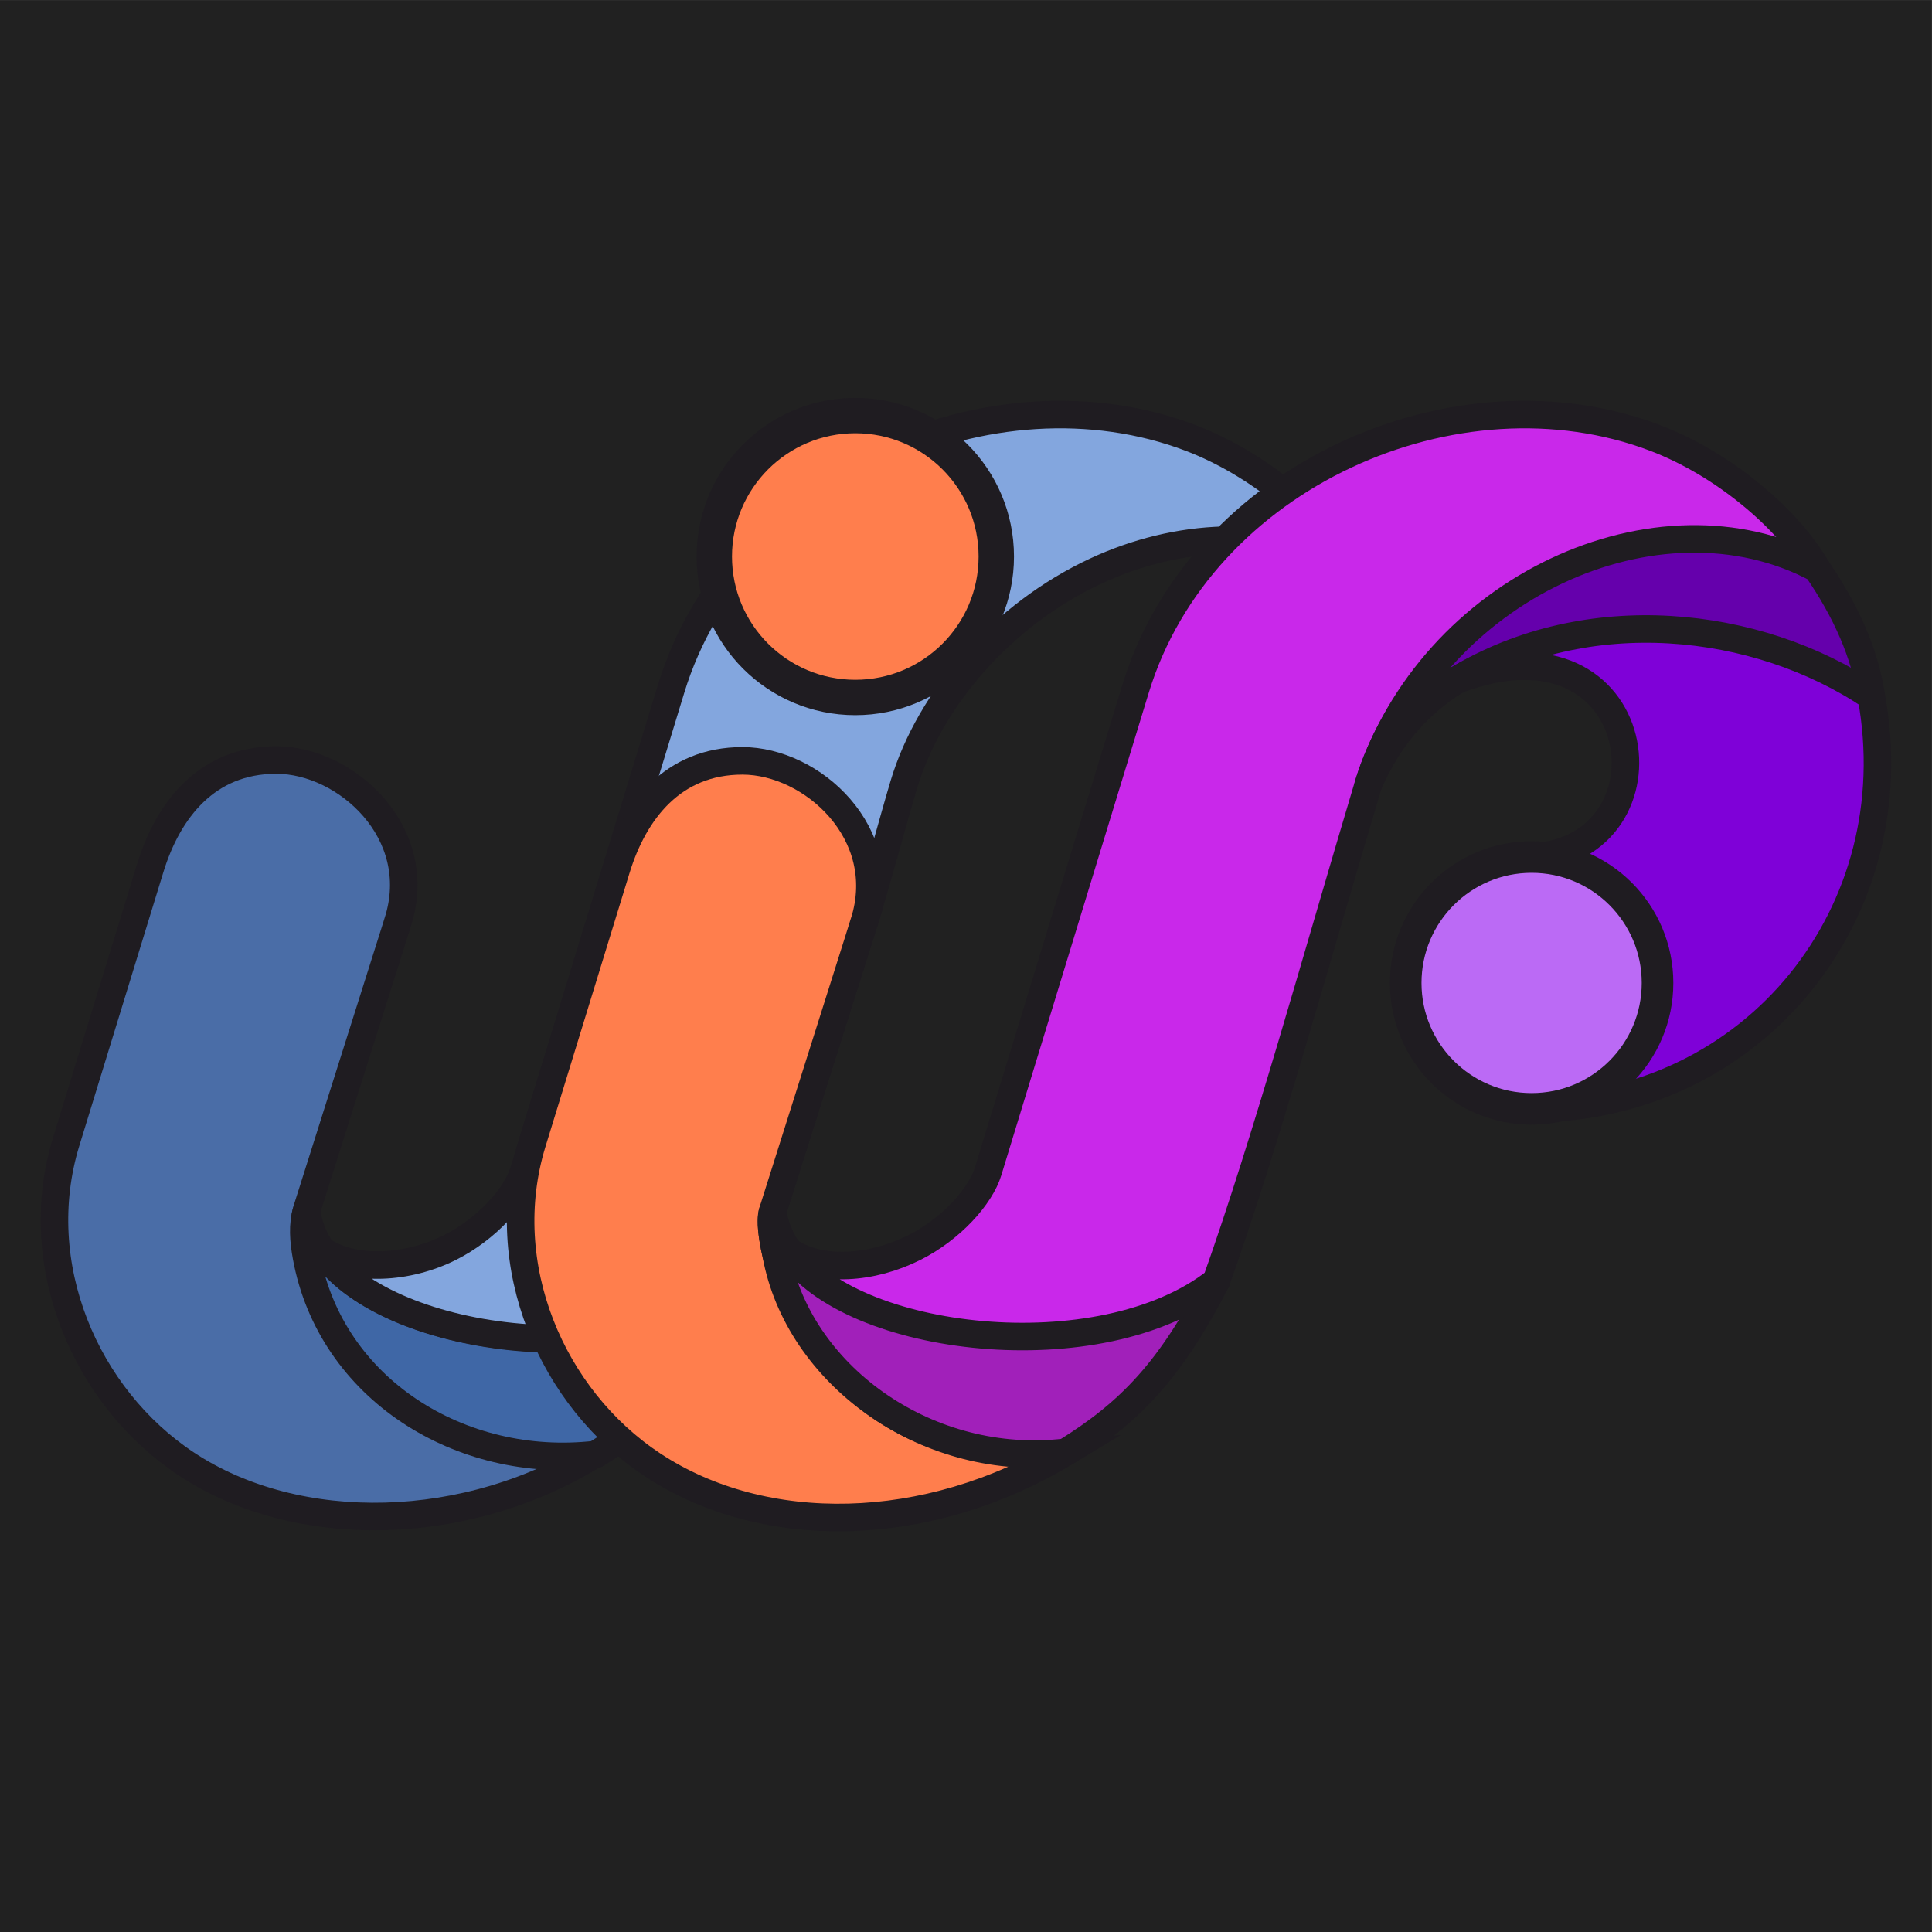<?xml version="1.0" encoding="UTF-8"?>
<!DOCTYPE svg PUBLIC "-//W3C//DTD SVG 1.1//EN" "http://www.w3.org/Graphics/SVG/1.1/DTD/svg11.dtd">
<!-- Creator: CorelDRAW -->
<svg xmlns="http://www.w3.org/2000/svg" xml:space="preserve" width="297mm" height="297mm" version="1.1" style="shape-rendering:geometricPrecision; text-rendering:geometricPrecision; image-rendering:optimizeQuality; fill-rule:evenodd; clip-rule:evenodd"
viewBox="0 0 29700 29700"
 xmlns:xlink="http://www.w3.org/1999/xlink"
 xmlns:xodm="http://www.corel.com/coreldraw/odm/2003">
 <defs>
  <style type="text/css">
   <![CDATA[
    .str0 {stroke:#1F1C21;stroke-width:423.33;stroke-miterlimit:22.926}
    .str1 {stroke:#1F1C21;stroke-width:423.33;stroke-linecap:round;stroke-linejoin:round;stroke-miterlimit:22.926}
    .fil0 {fill:#212121}
    .fil2 {fill:#3F67A6}
    .fil1 {fill:#4A6DA7}
    .fil7 {fill:#6500AC}
    .fil8 {fill:#7F01D8}
    .fil3 {fill:#83A6DE}
    .fil5 {fill:#A120BA}
    .fil9 {fill:#BB6AF5}
    .fil6 {fill:#C928EA}
    .fil4 {fill:#FF7E4D}
   ]]>
  </style>
 </defs>
 <rect class="fil0" x="-0.53" y="0.53" width="29700" height="29700"/>
 <g id="Layer_x0020_1">
  <g id="_105553122299424">
   <path class="fil1 str0" d="M6117.37 14168.35c434.75,-1374.08 -801.24,-2484.9 -1870.28,-2484.9 -1069.05,0 -1663.4,768.55 -1937.62,1661.19l-1292.37 4206.85c-579.44,1886.24 295.82,3930.69 1852.98,4957.42 1703.99,1123.54 4324.26,1079.7 6343.95,-197.33 -3847.87,232 -4732.93,-2971.73 -4500.56,-3706.14l1403.9 -4437.09z"/>
   <path class="fil2 str1" d="M4713.47 18618.29c261.68,1977.91 4881.32,2636.53 6690.78,1141.53 -701.68,1360.52 -1245.75,1981.4 -2247.3,2600.19 -2080.96,238.27 -4075.52,-1014.28 -4446.23,-3042.99 -45.19,-247.29 -63.9,-493.54 2.75,-698.73z"/>
   <path class="fil3 str1" d="M4944.62 19216.27c490.99,337.47 1323.24,288.13 1972.79,-38.87 562.53,-283.18 1014.51,-785.2 1132.15,-1170.21l2267.65 -7420.97c999.42,-3270.65 4937.11,-5017.25 7992.17,-3851.33 1030.36,393.23 2026.64,1221.6 2480.46,2005.58 -1240.88,-639.24 -2711.54,-534.21 -3938.09,35.08 -1434.79,665.95 -2559.87,1957.61 -2958.54,3289.94 -160.79,537.42 -438.88,1575.51 -609.79,2115.72l-1403.89 4437.08c-148.48,469.32 -284.71,678.09 -449.58,1141.53 -1769.51,1396.29 -5561.23,886.98 -6485.33,-543.55z"/>
   <circle class="fil4 str0" transform="matrix(0 1.285 -1.28531E+000 0 13148.2 8555.22)" r="1686.35"/>
   <path class="fil4 str0" d="M13283.42 14181.21c434.76,-1374.09 -801.23,-2484.91 -1870.28,-2484.91 -1069.04,0 -1663.4,768.55 -1937.62,1661.19l-1292.36 4206.86c-579.45,1886.23 295.53,3931.09 1852.98,4957.41 1703.17,1122.38 4214.93,1088.13 6344.84,-196.35 -3847.87,232 -4660.1,-3205.7 -4501.45,-3707.12l1403.89 -4437.08z"/>
   <path class="fil5 str1" d="M11879.53 18618.29c258.91,1979.69 4930.24,2482.77 6818.02,1077.62 -701.68,1360.51 -1315.02,2010.71 -2316.57,2629.5 -2088.33,245.57 -4045,-1135.47 -4431.77,-2949.04 -52.46,-245.96 -128.7,-591.04 -69.68,-758.08z"/>
   <path class="fil6 str1" d="M12124.41 19230.05c490.99,337.47 1283.8,274.35 1933.35,-52.65 562.53,-283.18 1014.51,-785.2 1132.15,-1170.21l2267.65 -7420.97c999.42,-3270.65 4937.11,-5017.25 7992.17,-3851.33 1030.36,393.23 2026.64,1221.6 2480.46,2005.58 -1240.88,-639.24 -2711.54,-534.21 -3938.09,35.08 -1434.79,665.95 -2559.87,1957.59 -2958.54,3289.94 -806.84,2696.43 -1566,5465.95 -2336.01,7630.42 -1769.51,1396.28 -5643.26,955.05 -6573.14,-465.86z"/>
   <path class="fil7 str1" d="M21033.56 12065.49c664.42,-1558.91 2049.81,-2184.69 3766.55,-2248.38 1306.85,-48.48 2898.77,172.04 3966.57,886.14 -96.94,-654.25 -386.18,-1308.5 -836.49,-1962.78 -2435.29,-1297.85 -5933.82,285.28 -6896.63,3325.02z"/>
   <path class="fil8 str1" d="M28766.68 10703.25c608.16,3296.01 -1773.44,6322.53 -5221.67,6343 0,-1290.44 0,-2580.89 0,-3871.33 2286.14,-115.52 1818.41,-3847.34 -1144.48,-2723.23 1995.07,-1207.93 4600.48,-934.25 6366.15,251.56z"/>
   <circle class="fil9 str0" transform="matrix(0 1.148 -1.14784E+000 0 23545 15110.6)" r="1686.35"/>
  </g>
 </g>
</svg>
